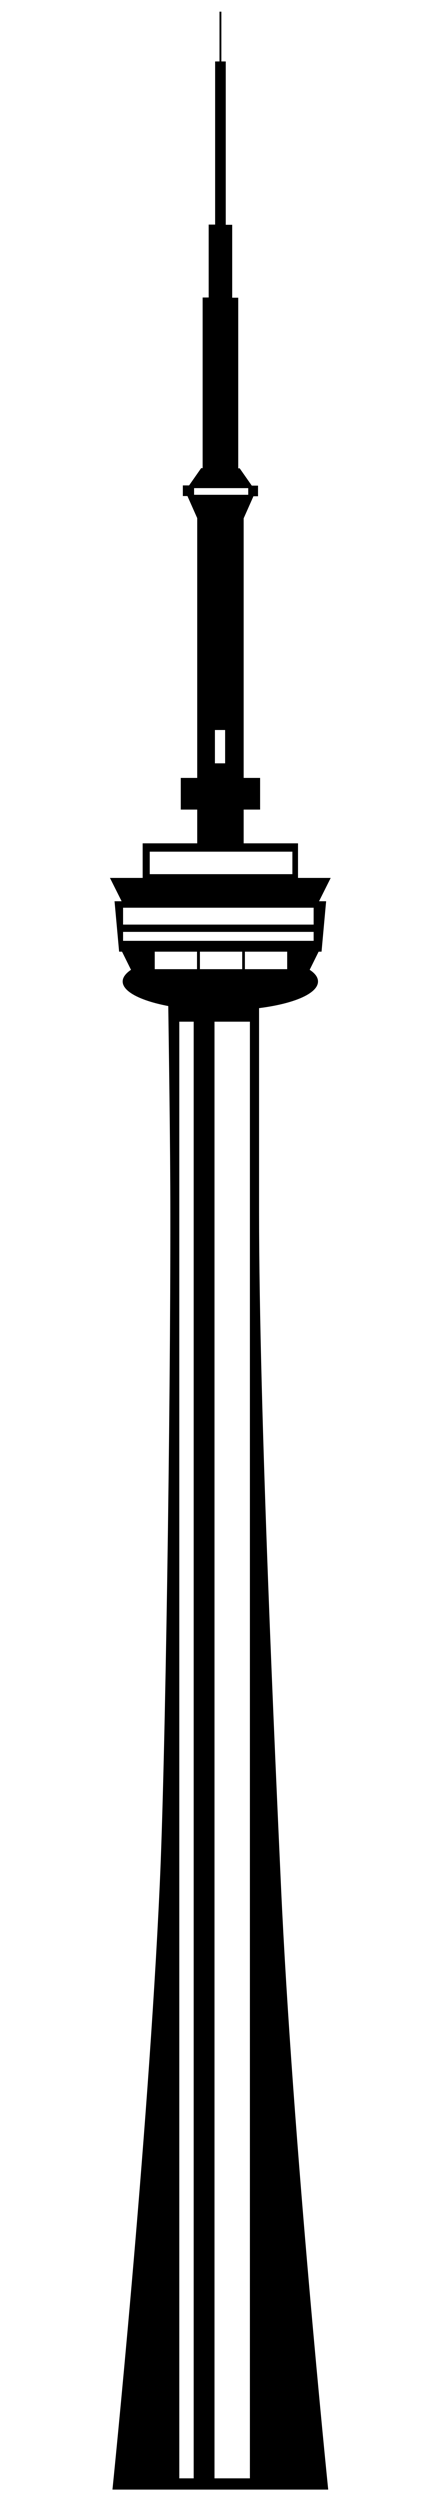 <?xml version="1.0" encoding="utf-8"?>
<!-- Generator: Adobe Illustrator 18.0.0, SVG Export Plug-In . SVG Version: 6.00 Build 0)  -->
<!DOCTYPE svg PUBLIC "-//W3C//DTD SVG 1.1//EN" "http://www.w3.org/Graphics/SVG/1.1/DTD/svg11.dtd">
<svg version="1.1" id="Слой_2" xmlns="http://www.w3.org/2000/svg" xmlns:xlink="http://www.w3.org/1999/xlink" x="0px" y="0px"
	 viewBox="688 0 206 1200" enable-background="new 688 0 206 1200" xml:space="preserve">
<path fill="#000000"    d="M812.4,582.1c0-32,0-81.5,0-98.2
	c16.7-2.1,28.3-7,28.3-12.8c0-2-1.4-3.9-4-5.6l4.3-8.7h1.4l2.2-24.2h-3.4l5.6-11.2h-15.7v-16.6H805v-16.2h7.9v-15.2H805V248.8
	l4.7-10.6h2.2v-5.1h-3l-5.8-8.3h-0.7v-81.9h-2.9v-35h-3.1V29.5h-2.1V5.6h-0.9v23.9h-2.1v78.3h-3.1v35h-2.9v81.9h-0.7l-5.8,8.3h-3
	v5.1h2.2l4.7,10.6v124.7h-7.9v15.2h7.9v16.2h-26.2v16.6h-15.7l5.6,11.2H743l2.2,24.2h1.4l4.3,8.7c-2.5,1.7-4,3.6-4,5.6
	c0,4.9,8.7,9.3,21.9,11.8c0.2,15.6,1,66.6,1,99.2c0.1,94.9-2.4,265.1-5.1,322.7C759.1,1027.9,742,1195,742,1195h103.6
	c0,0-17.1-167.1-22.7-290.2C820.3,847.2,812.4,677,812.4,582.1z M825.9,465.2h-20.3v-8.4h20.3V465.2z M781.2,237.5v-3.2h26v3.2
	H781.2z M796.1,350.4v16h-4.9v-16H796.1z M759.9,408.8h68.5v10.8h-68.5V408.8z M747.1,435.7h91.5v8.1h-91.5V435.7z M747.1,451.6
	v-4.3h91.5v4.3H747.1z M781,1189.6h-6.9V490.4h6.9V1189.6z M782.6,465.2h-20.3v-8.4h20.3V465.2z M784,456.8h20.3v8.4H784V456.8z
	 M808,1189.6h-17V490.4h17V1189.6z"/>
</svg>

